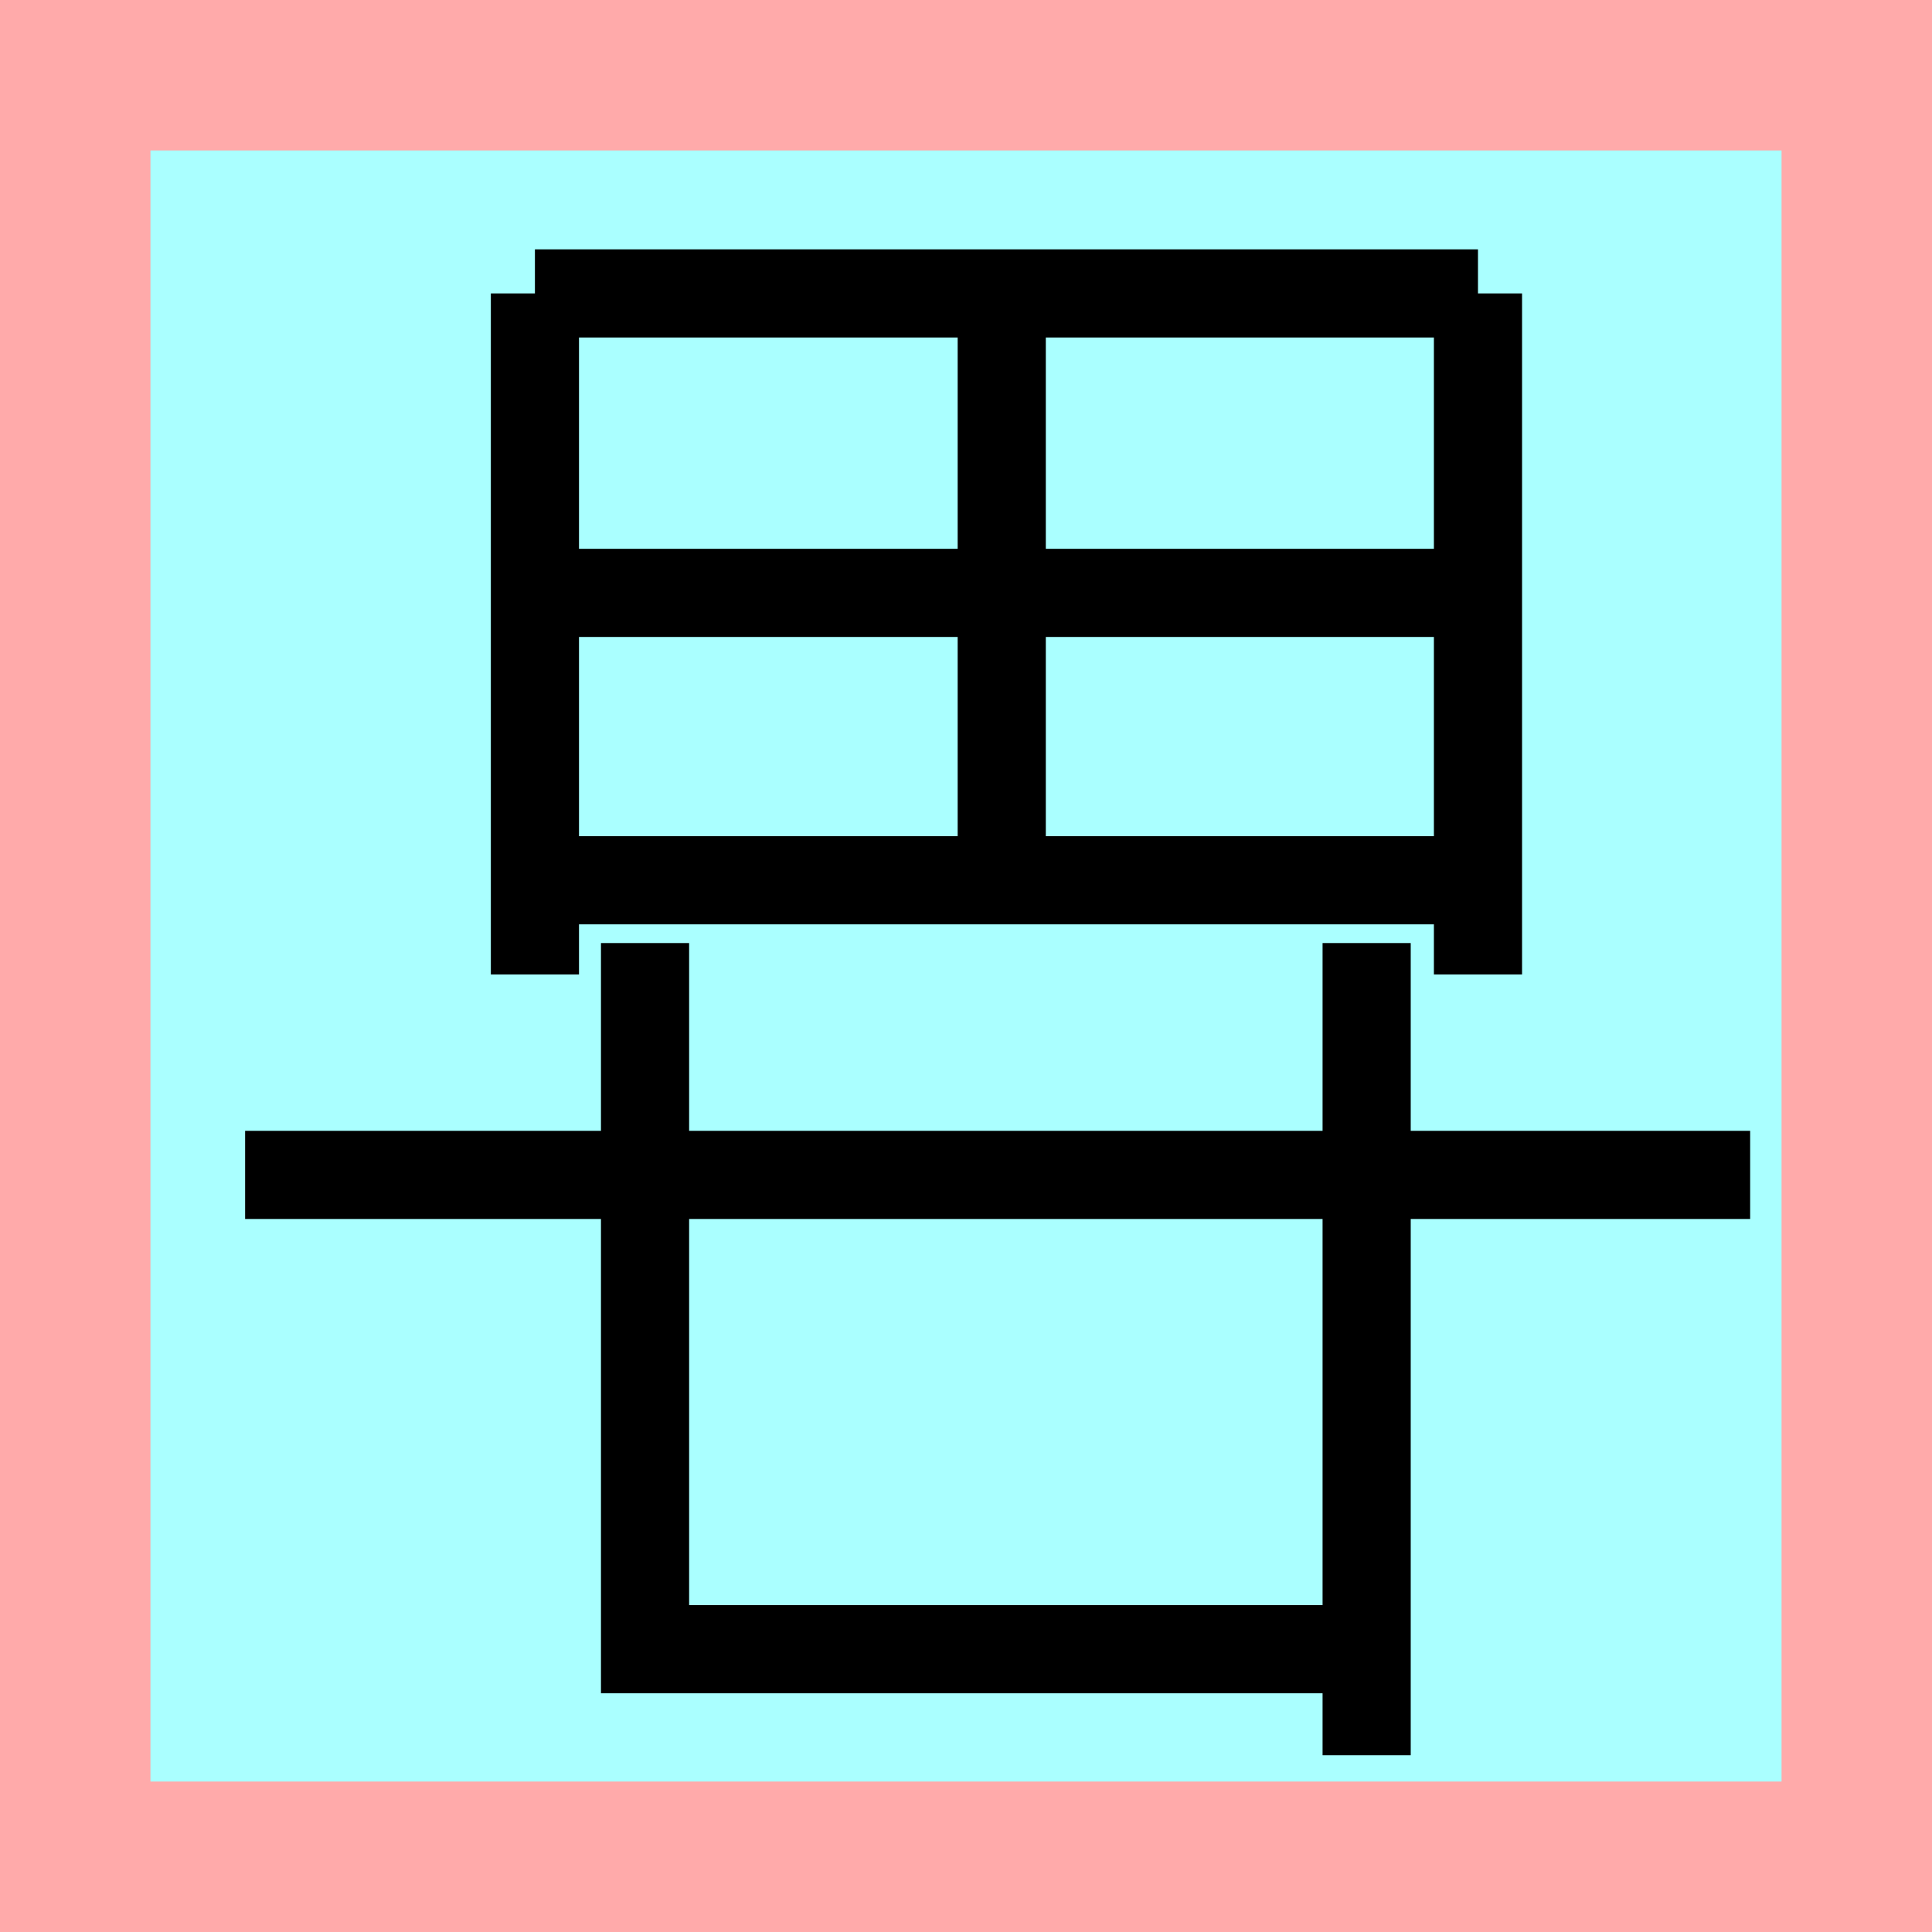 <?xml version="1.0" encoding="UTF-8"?>
<svg width="32mm" height="32mm" version="1.1" viewBox="-4 -4 8 8" xmlns="http://www.w3.org/2000/svg">
    <!-- From 時G23 -->
    <path fill="#faa" d="m-4 -4 h8v8h-8" />
    <path fill="#aff" d="m-3.377 -3.377 h6.754 v6.754 h-6.754" />
    <g fill="none" stroke="#000" stroke-width=".365" >
        <path d="M2.12-2.785v2.82" />
		<path d="M-1.785-2.785v2.82" />
		<path d="M2.12-2.785h-3.905" />
		<path d="M2.12-0.355h-3.905" />
		<path d="M-1.329-0.095v2.924h2.994" />
		<path d="M1.659-0.095v3.363" />
		<path d="M-2.985 0.865h6.232" />
		<path d="M0.148-2.765v2.418" />
		<path d="M2.12-1.545h-3.905" />
    </g>
</svg>